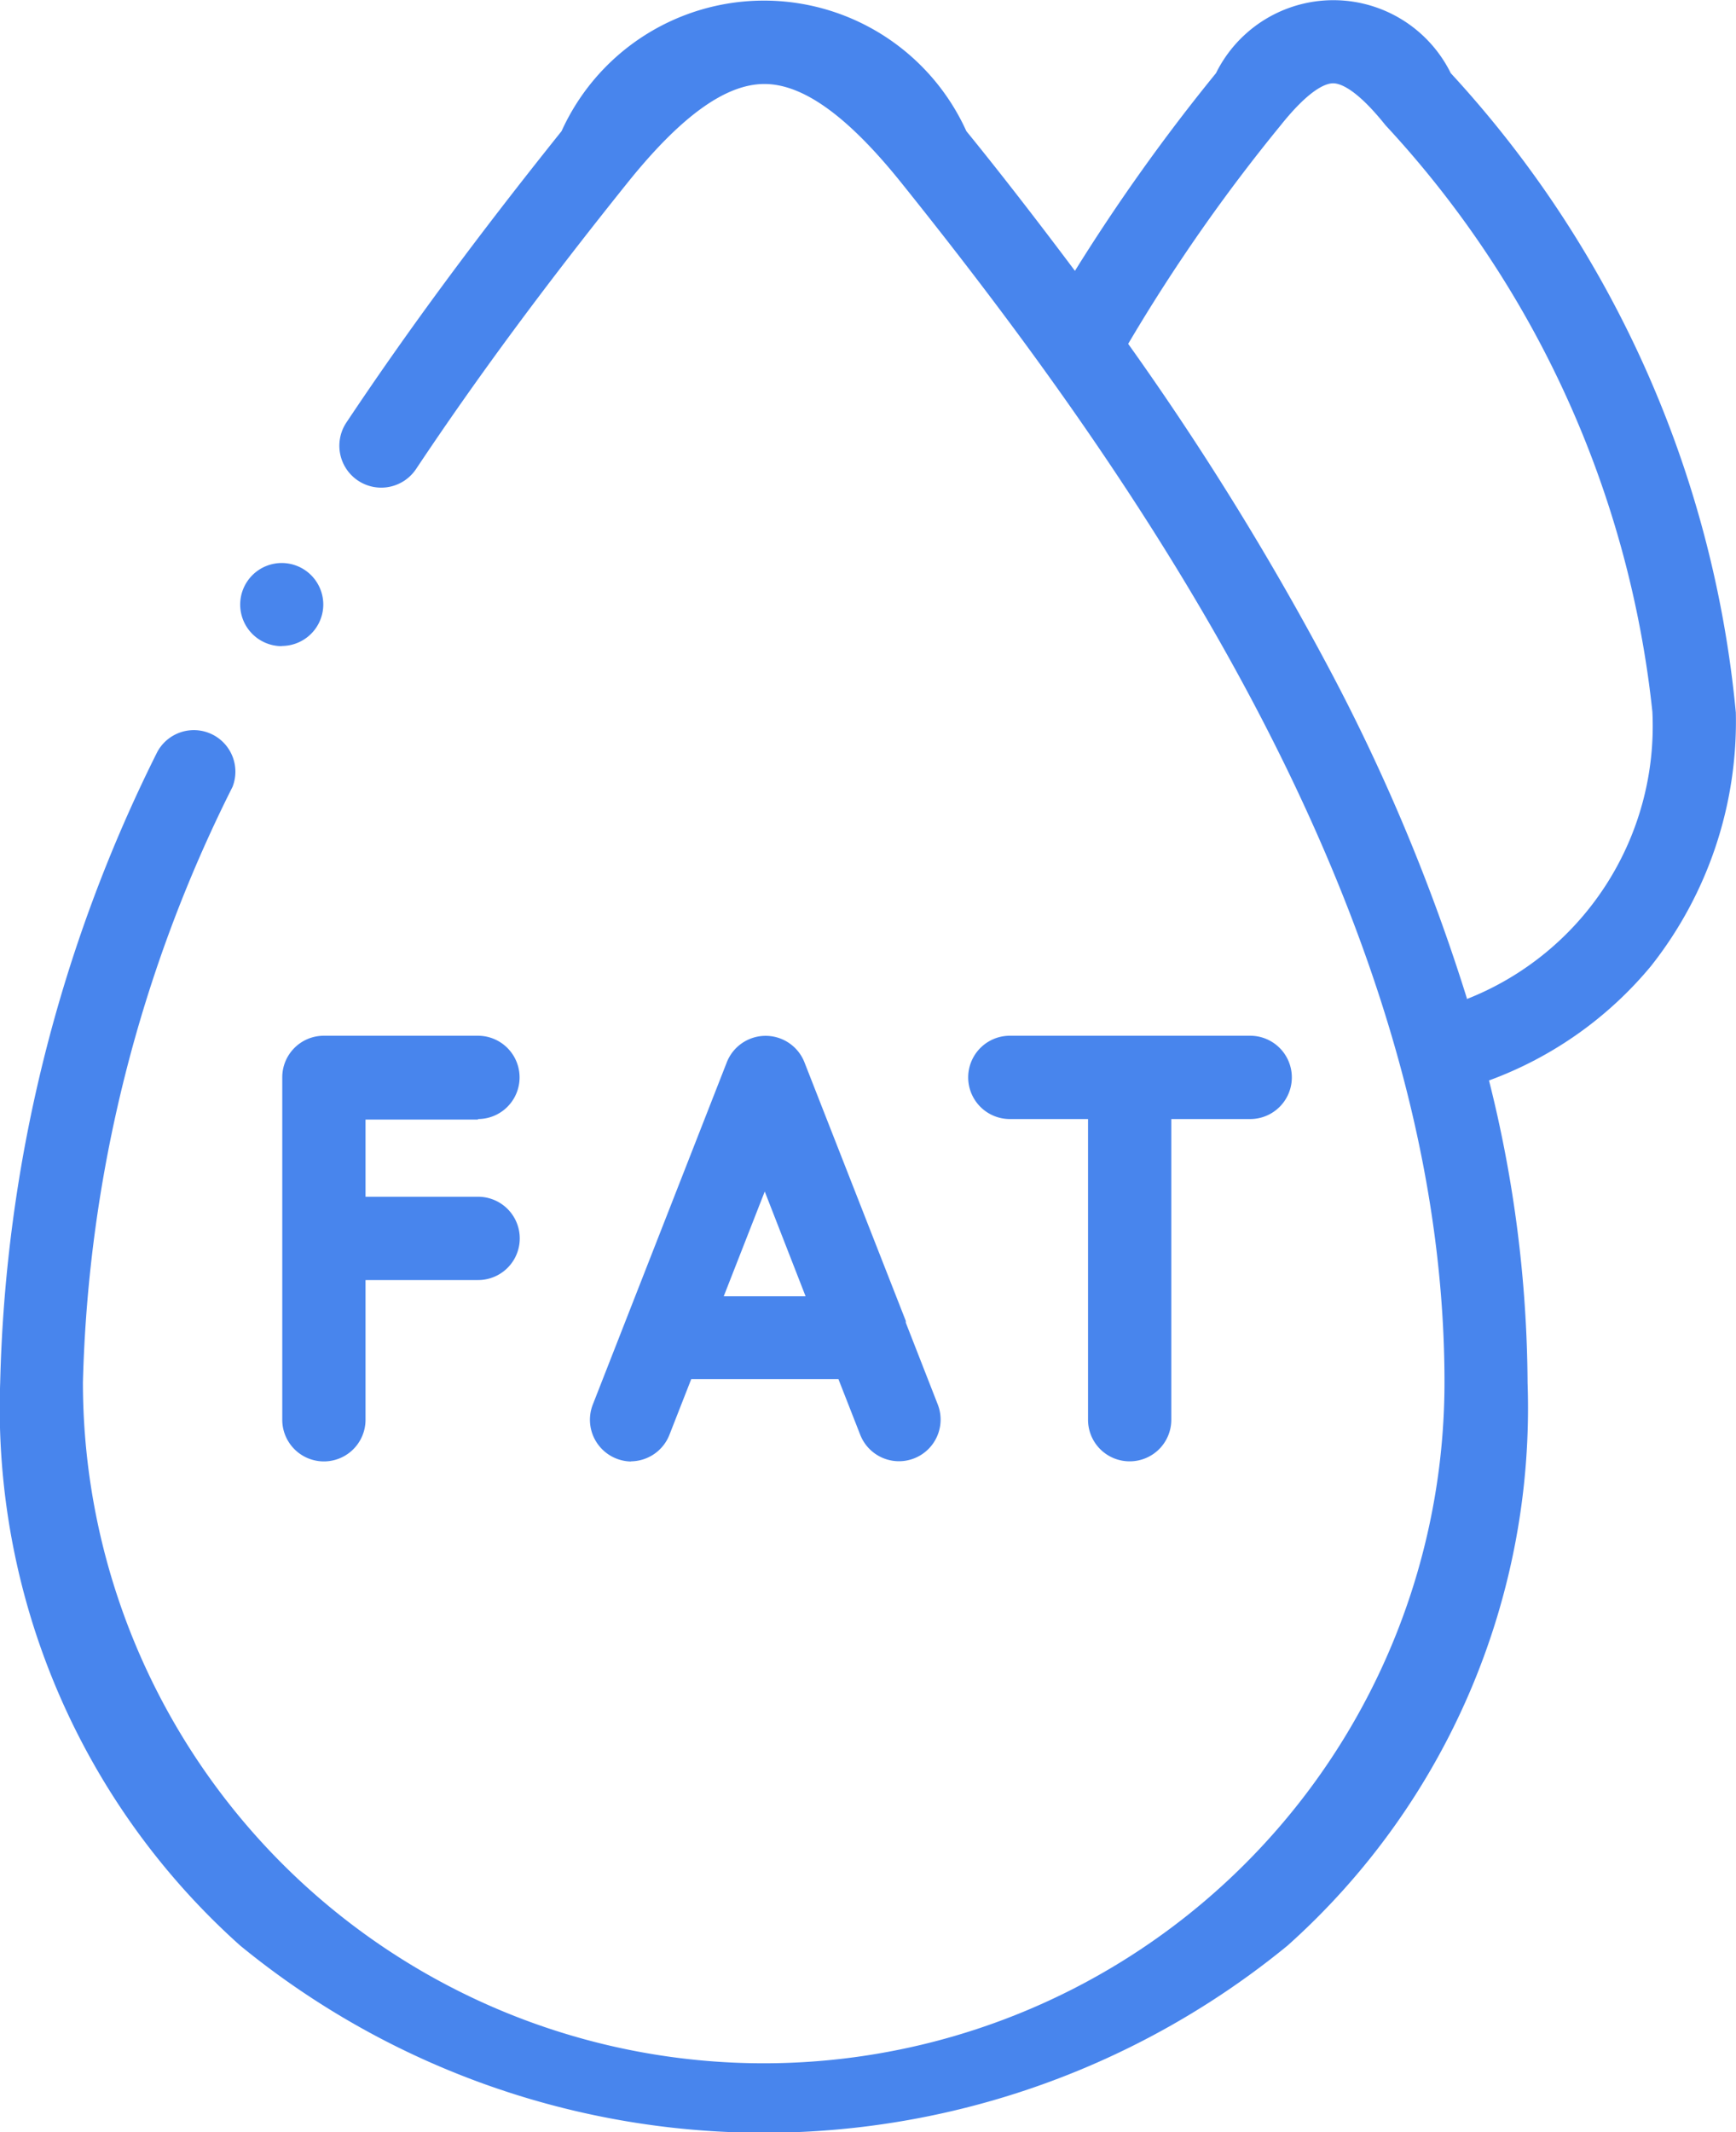 <svg xmlns="http://www.w3.org/2000/svg" width="9.945" height="12.21" viewBox="0 0 9.945 12.21">
  <g id="trans-fat_1_" data-name="trans-fat (1)" transform="translate(-47.5)">
    <path id="Path_9413" data-name="Path 9413" d="M189.237,251.145a.239.239,0,0,0,.222-.152l.125-.319h.843l.125.319a.238.238,0,0,0,.444-.174l-.183-.468,0-.01-.581-1.482a.239.239,0,0,0-.444,0l-.768,1.961a.239.239,0,0,0,.222.326Zm.768-1.545.234.6h-.469Z" transform="translate(-138.124 -242.777)" fill="#4885ed"/>
    <path id="Path_9414" data-name="Path 9414" d="M116.367,249.178a.238.238,0,1,0,0-.477h-.883a.238.238,0,0,0-.238.238V250.9a.238.238,0,1,0,.477,0v-.8h.645a.238.238,0,1,0,0-.477h-.645v-.442h.645Z" transform="translate(-66.129 -242.77)" fill="#4885ed"/>
    <path id="Path_9415" data-name="Path 9415" d="M281.011,251.138a.238.238,0,0,0,.238-.238v-1.722h.452a.238.238,0,1,0,0-.477h-1.377a.238.238,0,0,0,0,.477h.448V250.9A.238.238,0,0,0,281.011,251.138Z" transform="translate(-227.039 -242.77)" fill="#4885ed"/>
    <path id="Path_9416" data-name="Path 9416" d="M105.445,135.567a.238.238,0,0,0,.238-.238h0a.238.238,0,1,0-.238.239Z" transform="translate(-56.331 -131.868)" fill="#4885ed"/>
    <path id="Path_9417" data-name="Path 9417" d="M55.811.419a.75.75,0,0,0-1.345,0,10.913,10.913,0,0,0-.808,1.132c-.225-.3-.437-.573-.622-.8a1.273,1.273,0,0,0-2.319,0c-.487.608-.879,1.138-1.233,1.669a.238.238,0,1,0,.4.265c.346-.519.73-1.039,1.208-1.635.307-.383.564-.569.787-.569s.48.186.787.569C54,2.713,55.775,5.238,55.775,7.915a3.9,3.9,0,0,1-7.8,0,8.04,8.04,0,0,1,.857-3.409.238.238,0,0,0-.431-.2,8.508,8.508,0,0,0-.9,3.613,4.128,4.128,0,0,0,1.375,3.222,4.734,4.734,0,0,0,6,0,4.128,4.128,0,0,0,1.375-3.222,7.22,7.22,0,0,0-.221-1.732,2.178,2.178,0,0,0,.928-.655,2.257,2.257,0,0,0,.486-1.452A6.265,6.265,0,0,0,55.811.419Zm.093,5.3a10.993,10.993,0,0,0-.786-1.883,16.648,16.648,0,0,0-1.155-1.867A9.987,9.987,0,0,1,54.837.717c.167-.209.26-.24.3-.24s.133.031.3.24a5.842,5.842,0,0,1,1.529,3.359A1.68,1.68,0,0,1,55.9,5.722Z" fill="#4885ed"/>
  </g>
</svg>
